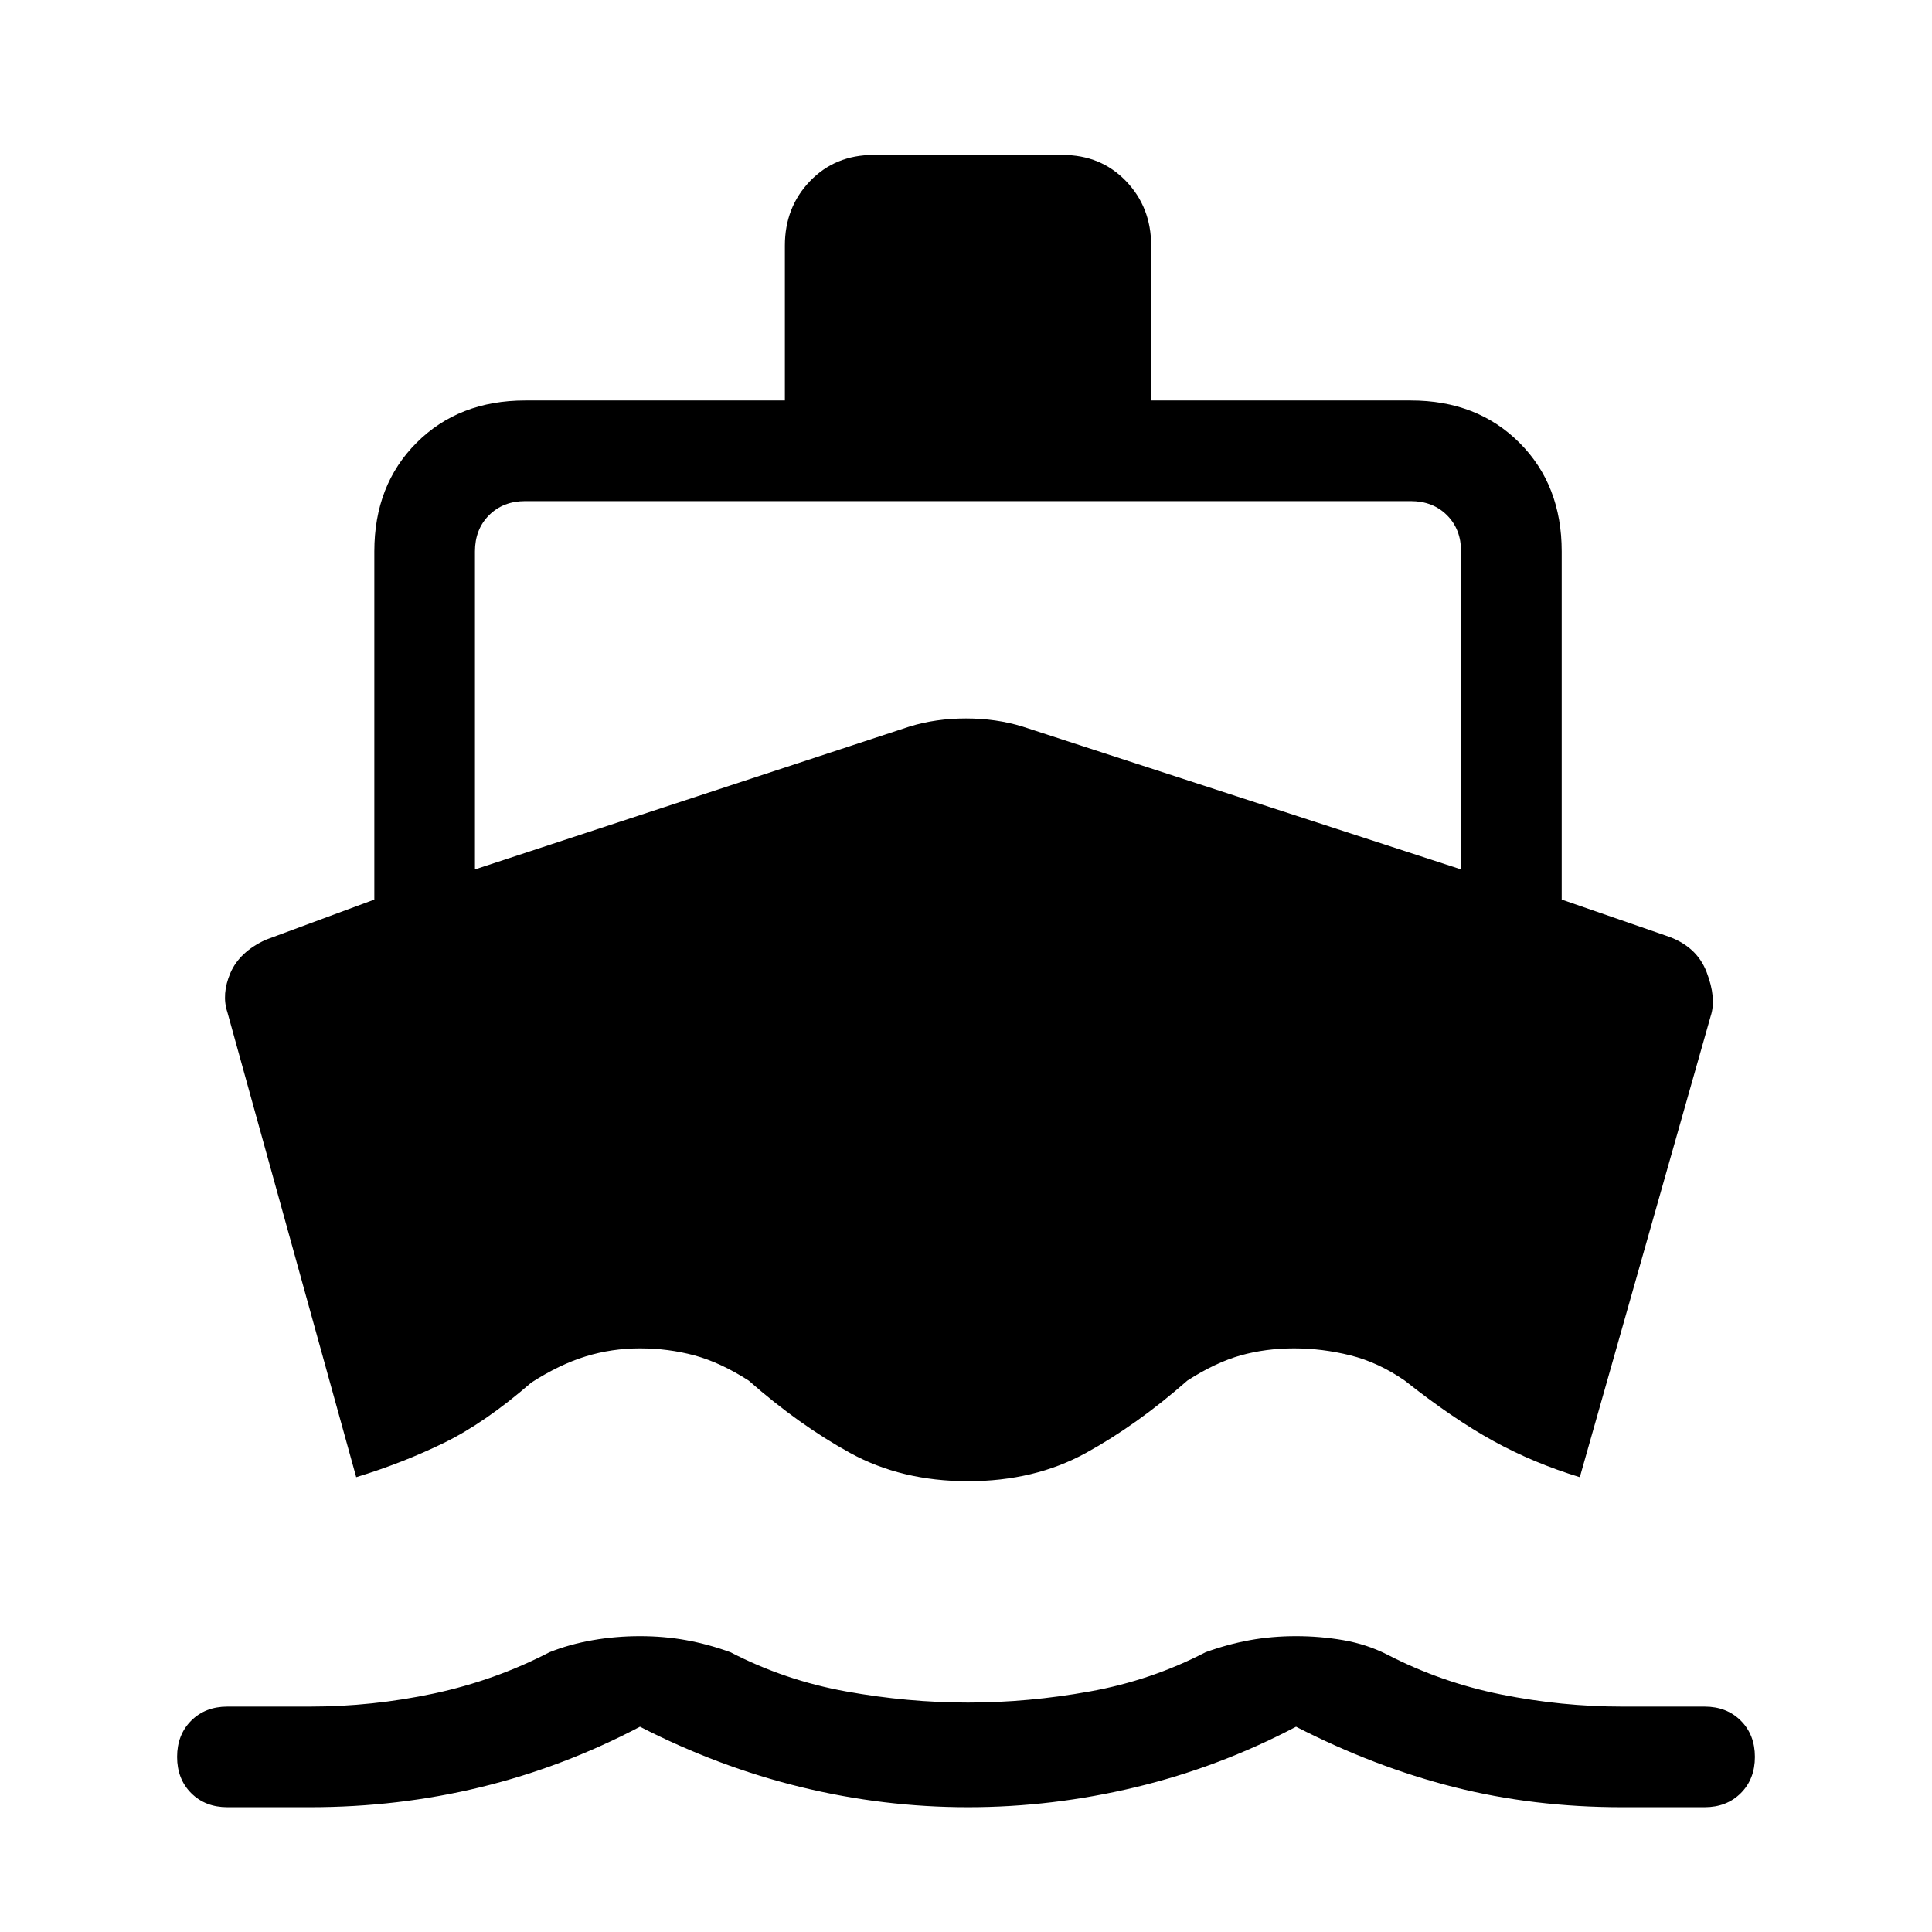 <svg xmlns="http://www.w3.org/2000/svg" height="24" width="24"><path d="M4.425 18.35 2.825 12.575Q2.75 12.35 2.862 12.087Q2.975 11.825 3.3 11.675L4.65 11.175V6.85Q4.65 6.025 5.175 5.5Q5.7 4.975 6.525 4.975H9.75V3.05Q9.75 2.575 10.062 2.25Q10.375 1.925 10.85 1.925H13.2Q13.675 1.925 13.988 2.25Q14.3 2.575 14.3 3.05V4.975H17.525Q18.35 4.975 18.875 5.5Q19.4 6.025 19.4 6.85V11.175L20.7 11.625Q21.075 11.75 21.2 12.075Q21.325 12.4 21.25 12.625L19.625 18.35Q19.05 18.175 18.55 17.9Q18.05 17.625 17.45 17.15Q17.125 16.925 16.775 16.837Q16.425 16.75 16.075 16.75Q15.725 16.75 15.413 16.837Q15.1 16.925 14.75 17.15Q14.125 17.7 13.488 18.05Q12.85 18.4 12.025 18.4Q11.2 18.4 10.562 18.05Q9.925 17.7 9.3 17.15Q8.95 16.925 8.625 16.837Q8.3 16.75 7.95 16.75Q7.6 16.75 7.275 16.85Q6.95 16.95 6.6 17.175Q6.025 17.675 5.513 17.925Q5 18.175 4.425 18.35ZM2.825 22.45Q2.55 22.45 2.375 22.275Q2.2 22.1 2.2 21.825Q2.2 21.55 2.375 21.375Q2.55 21.2 2.825 21.2H3.85Q4.625 21.2 5.388 21.038Q6.15 20.875 6.825 20.525Q7.075 20.425 7.363 20.375Q7.65 20.325 7.95 20.325Q8.25 20.325 8.525 20.375Q8.8 20.425 9.075 20.525Q9.75 20.875 10.512 21.012Q11.275 21.15 12.025 21.15Q12.775 21.15 13.538 21.012Q14.3 20.875 14.975 20.525Q15.25 20.425 15.525 20.375Q15.8 20.325 16.1 20.325Q16.4 20.325 16.688 20.375Q16.975 20.425 17.225 20.55Q17.9 20.9 18.65 21.05Q19.4 21.2 20.15 21.2H21.175Q21.45 21.2 21.625 21.375Q21.8 21.55 21.8 21.825Q21.8 22.1 21.625 22.275Q21.45 22.45 21.175 22.45H20.15Q19.05 22.45 18.062 22.2Q17.075 21.95 16.1 21.45Q15.15 21.95 14.113 22.2Q13.075 22.45 12.025 22.45Q10.975 22.45 9.95 22.2Q8.925 21.95 7.95 21.45Q7 21.95 5.975 22.2Q4.95 22.45 3.85 22.45ZM5.9 10.8 11.3 9.025Q11.625 8.925 12 8.925Q12.375 8.925 12.7 9.025L18.15 10.8V6.85Q18.15 6.575 17.975 6.4Q17.8 6.225 17.525 6.225H6.525Q6.25 6.225 6.075 6.4Q5.9 6.575 5.9 6.85Z"/></svg>